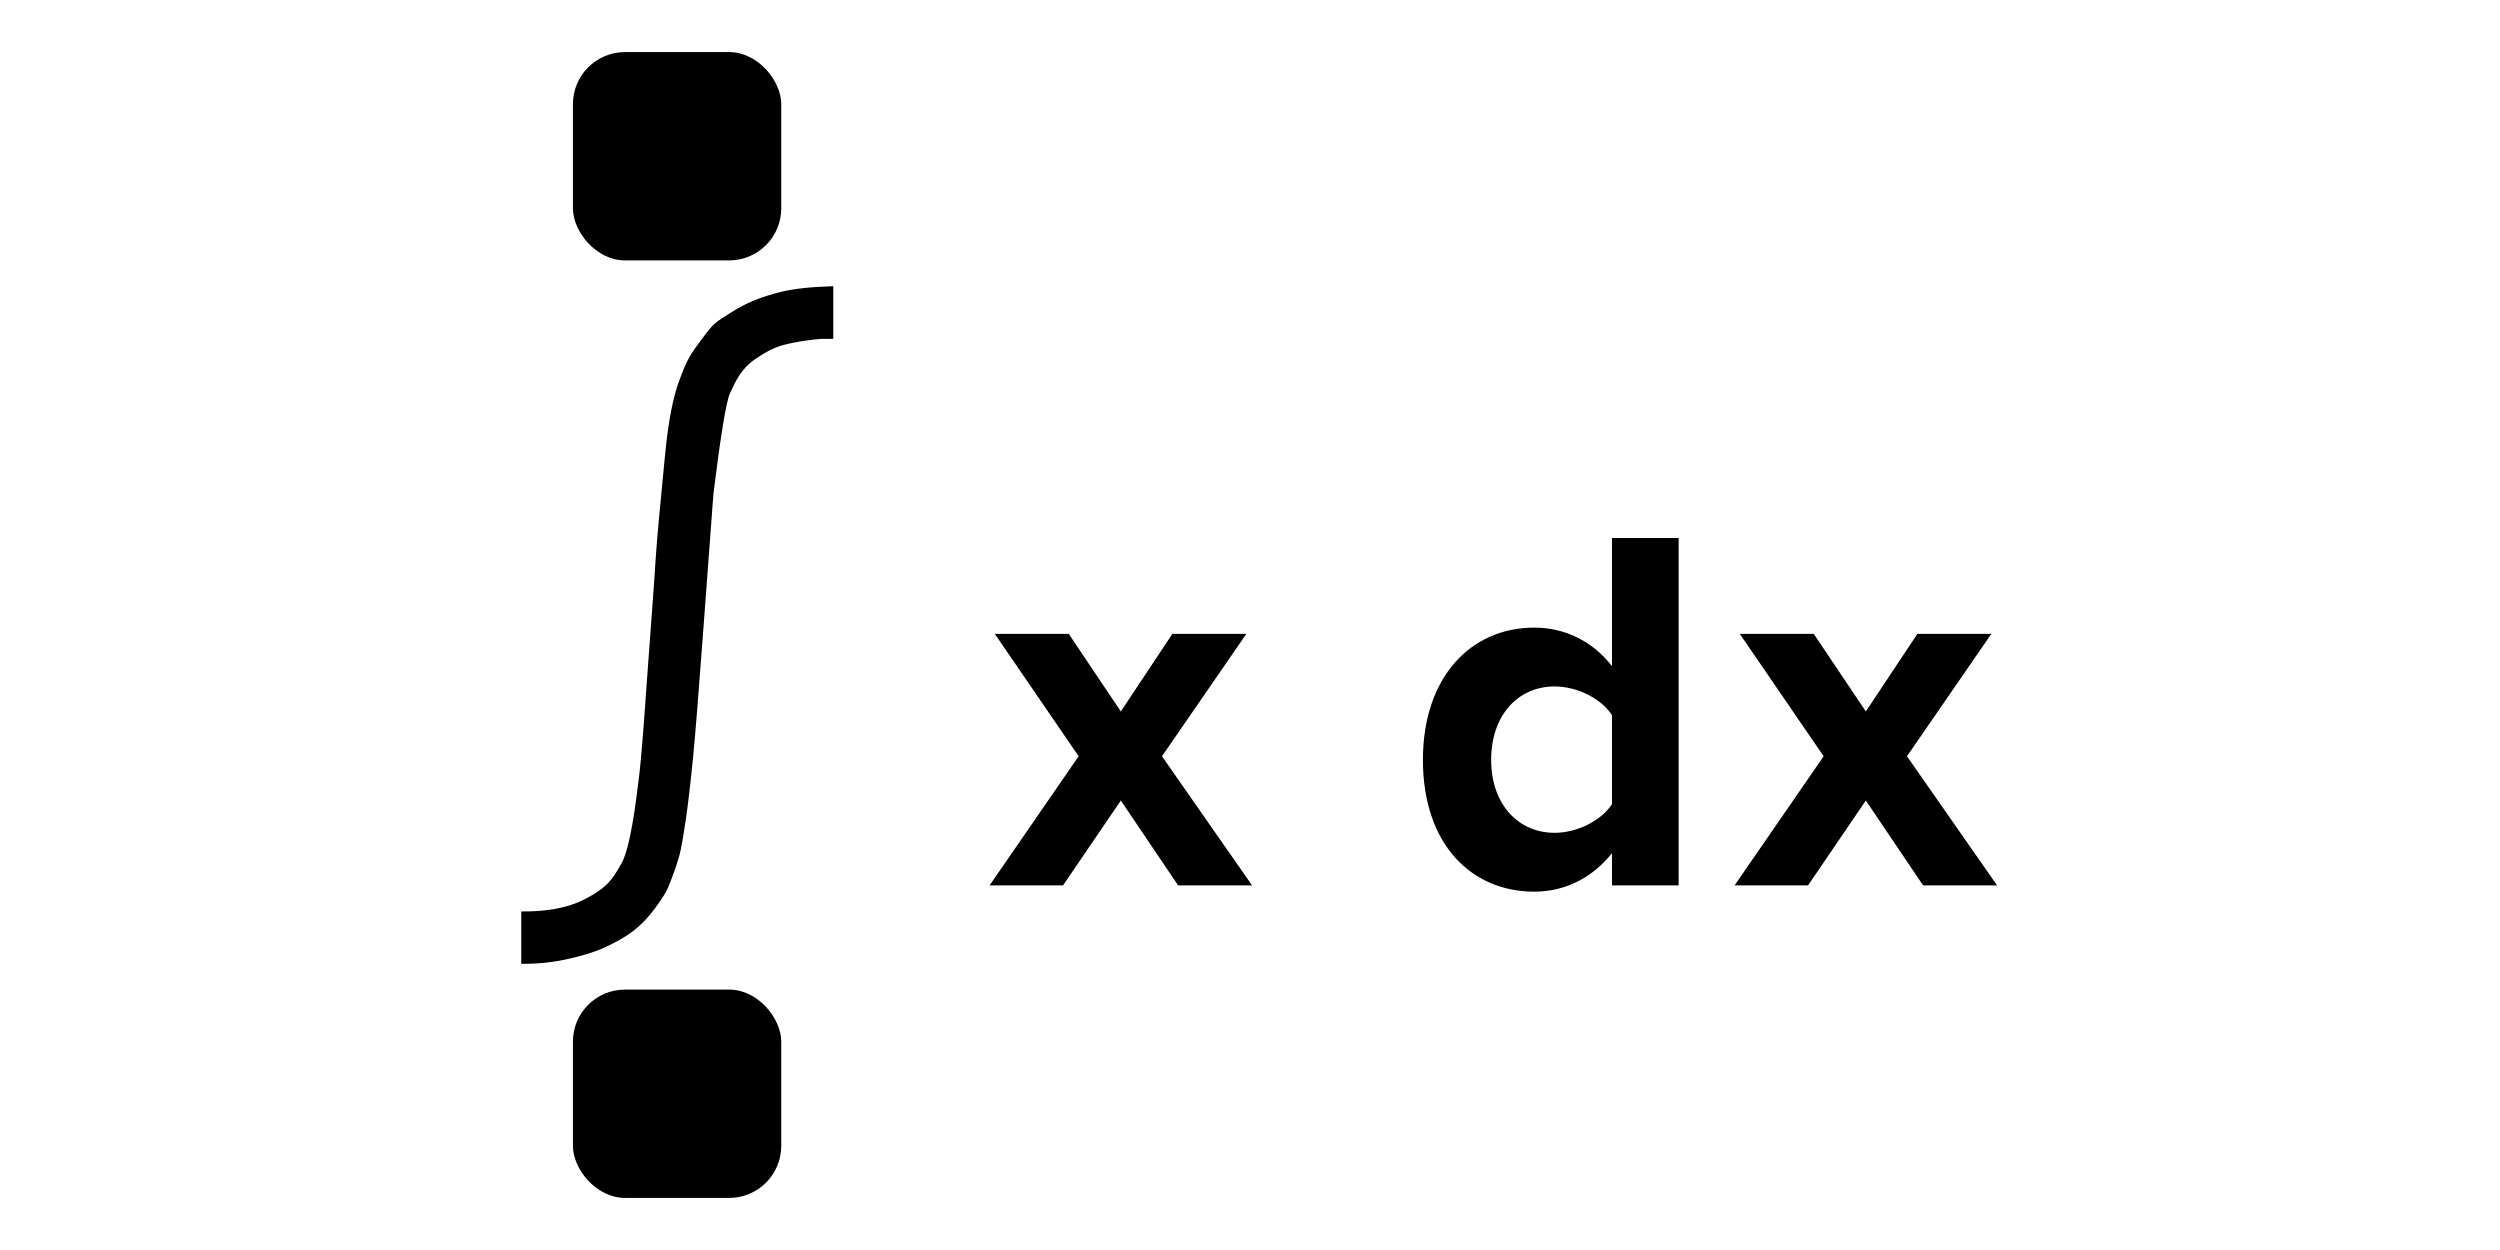 <svg xmlns="http://www.w3.org/2000/svg" xmlns:xlink="http://www.w3.org/1999/xlink" viewBox="0 0 48 24">
    <title>integral</title>
    <rect x="11" y="1" width="4" height="4" rx="1"></rect>
    <rect x="11" y="19" width="4" height="4" rx="1"></rect>
    <polygon points="22.62 17 24.04 17 22.31 14.52 23.93 12.17 22.51 12.17 21.52 13.66 20.52 12.17 19.1 12.17 20.71 14.52 19 17 20.41 17 21.52 15.37"></polygon>
    <path d="M30.95,17 L30.95,16.38 C30.57,16.86 30.04,17.12 29.46,17.12 C28.24,17.12 27.32,16.2 27.32,14.59 C27.32,13.01 28.23,12.05 29.46,12.05 C30.03,12.05 30.57,12.3 30.95,12.79 L30.95,10.33 L32.23,10.33 L32.23,17 L30.95,17 Z M30.95,15.44 L30.95,13.73 C30.74,13.41 30.28,13.18 29.85,13.18 C29.13,13.18 28.63,13.75 28.63,14.59 C28.63,15.42 29.13,15.99 29.85,15.99 C30.28,15.99 30.74,15.76 30.95,15.44 Z M36.924,17 L38.344,17 L36.614,14.52 L38.234,12.17 L36.814,12.17 L35.824,13.66 L34.824,12.17 L33.404,12.17 L35.014,14.52 L33.304,17 L34.714,17 L35.824,15.37 L36.924,17 Z"></path>
    <path d="M10.008,17.5 L10.008,18.505 C10.327,18.509 10.64,18.475 10.946,18.403 C11.406,18.296 11.603,18.203 11.841,18.076 C12.08,17.949 12.274,17.801 12.449,17.597 C12.624,17.393 12.743,17.205 12.799,17.098 C12.856,16.992 13.031,16.528 13.075,16.293 C13.122,16.04 13.203,15.609 13.308,14.529 C13.349,14.114 13.412,13.33 13.497,12.177 L13.698,9.477 C13.838,8.351 13.943,7.711 14.014,7.556 C14.119,7.323 14.234,7.069 14.516,6.884 C14.797,6.698 14.935,6.638 15.224,6.582 C15.416,6.544 15.598,6.519 15.771,6.506 L15.999,6.506 L15.999,5.495 C15.564,5.508 15.228,5.545 14.99,5.605 C14.633,5.696 14.357,5.795 14.037,5.999 C13.716,6.203 13.71,6.196 13.478,6.506 C13.246,6.817 13.186,6.906 13.028,7.346 C12.871,7.785 12.799,8.395 12.755,8.877 C12.71,9.359 12.614,10.307 12.591,10.697 C12.569,11.086 12.461,12.51 12.428,12.97 C12.396,13.43 12.322,14.498 12.268,14.927 C12.215,15.356 12.106,16.273 11.933,16.576 C11.766,16.87 11.675,17.037 11.211,17.273 C10.901,17.43 10.5,17.505 10.008,17.5 Z"></path>
</svg>


